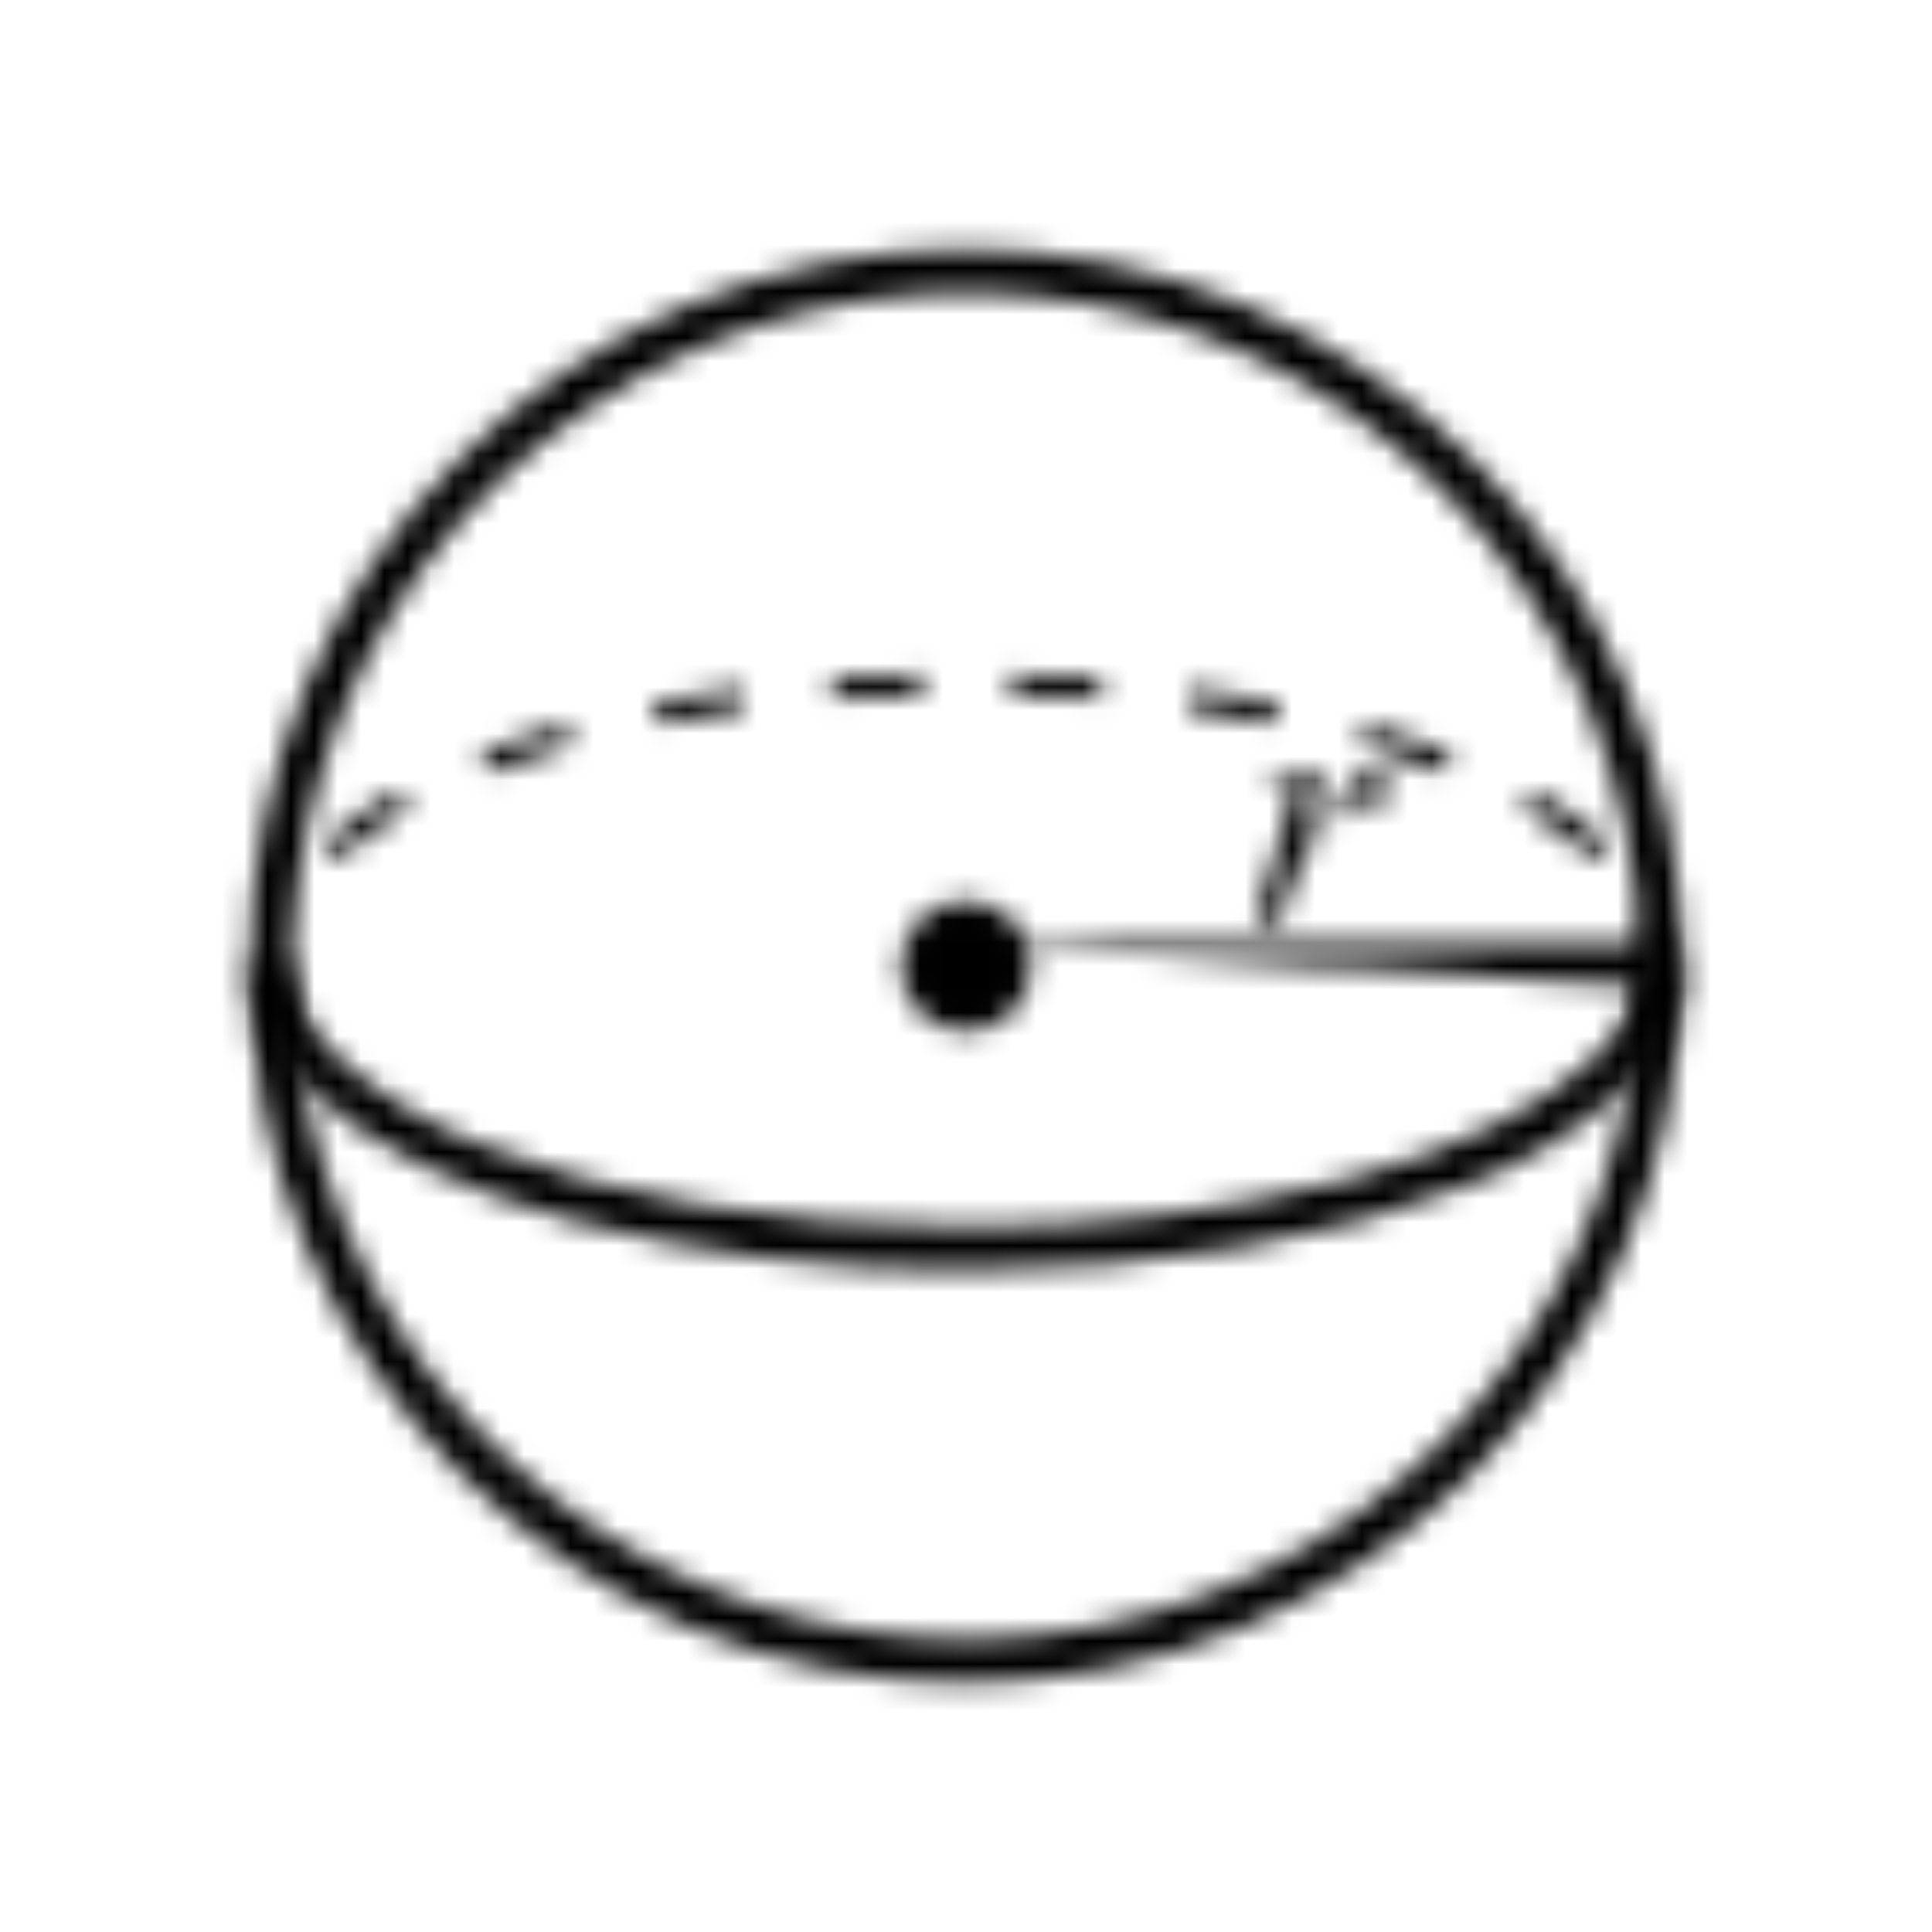 <?xml version="1.0" encoding="UTF-8"?>
<svg width="63px" height="63px" viewBox="-10 -10 83 83" version="1.1" xmlns="http://www.w3.org/2000/svg" xmlns:xlink="http://www.w3.org/1999/xlink">
    <title>37DACF11-64A2-47A9-A5E9-827E76EF2388</title>
    <defs>
        <path d="M6.085,0.085 C6.225,0.079 6.361,0.131 6.46,0.23 C6.561,0.341 6.612,0.49 6.6,0.64 C6.6,0.963 6.516,1.28 6.355,1.56 C6.266,1.756 6.071,1.883 5.855,1.885 C5.748,1.888 5.644,1.848 5.565,1.775 C5.476,1.685 5.423,1.566 5.415,1.44 C5.416,1.374 5.393,1.31 5.35,1.26 C5.316,1.222 5.267,1.2 5.215,1.2 C5.133,1.2 5.052,1.221 4.98,1.26 C4.757,1.416 4.563,1.609 4.405,1.83 C3.923,2.414 3.483,3.033 3.09,3.68 C2.887,4.024 2.72,4.387 2.59,4.765 C2.39,5.32 2.27,5.655 2.24,5.765 L2.01,6.685 L0.895,6.685 L2.24,2.155 C2.366,1.793 2.445,1.417 2.475,1.035 C2.477,0.948 2.436,0.866 2.365,0.815 C2.254,0.732 2.118,0.691 1.98,0.7 C1.792,0.709 1.605,0.73 1.42,0.765 L1.35,0.5 L3.85,0.09 L2.805,3.635 C3.406,2.499 4.188,1.469 5.12,0.585 C5.379,0.318 5.717,0.142 6.085,0.085 Z" id="path-1"></path>
        <path d="M31.5,0.705 C48.508,0.705 62.295,14.492 62.295,31.5 L62.295,31.5 L62.291,32.009 C62.013,48.78 48.335,62.29 31.5,62.295 C14.492,62.295 0.705,48.508 0.705,31.5 C0.705,14.492 14.492,0.705 31.5,0.705 Z M51.955,11.045 C42.2,1.289 26.912,-0.217 15.44,7.447 C3.968,15.111 -0.493,29.811 4.785,42.558 C10.063,55.305 23.611,62.549 37.142,59.859 C50.674,57.17 60.422,45.297 60.425,31.5 L60.425,31.5 L60.421,31.011 C60.304,23.514 57.271,16.35 51.955,11.045 Z" id="path-3"></path>
        <path d="M2.575,0.48 C2.575,1.83 3.24,3.185 4.635,4.53 C6.425,6.118 8.493,7.36 10.735,8.195 C16,10.35 23.36,11.695 31.5,11.695 C37.049,11.742 42.58,11.058 47.95,9.66 C52.62,8.385 56.285,6.55 58.365,4.55 C59.76,3.205 60.425,1.85 60.425,0.5 L60.425,0.5 L62.295,0.5 C62.295,2.5 61.29,4.335 59.66,5.895 C57.698,7.647 55.428,9.018 52.965,9.94 C47.41,12.195 39.85,13.565 31.5,13.565 C25.785,13.602 20.089,12.888 14.56,11.44 C9.7,10.1 5.795,8.22 3.34,5.875 C1.705,4.315 0.705,2.48 0.705,0.48 L0.705,0.48 L2.575,0.48 Z" id="path-5"></path>
        <path d="M1.46,0.5 C1.701,1.139 1.825,1.817 1.825,2.5 L1.825,2.5 L0.895,2.49 C0.893,1.921 0.788,1.357 0.585,0.825 L0.585,0.825 L1.46,0.5 Z" id="path-7"></path>
        <path d="M52.91,5.975 C54.066,6.605 55.145,7.366 56.125,8.245 L56.125,8.245 L55.495,8.93 C54.567,8.102 53.547,7.385 52.455,6.79 L52.455,6.79 L52.91,5.975 Z M4.105,5.965 L4.54,6.78 C3.448,7.374 2.428,8.092 1.5,8.92 L1.5,8.92 L0.89,8.23 C1.873,7.357 2.952,6.597 4.105,5.965 L4.105,5.965 Z M45.705,3.1 C47.005,3.47 48.235,3.88 49.38,4.325 L49.38,4.325 L49.04,5.2 C47.925,4.765 46.725,4.365 45.45,4 L45.45,4 L45.705,3.1 Z M11.315,3.095 L11.57,3.99 C10.295,4.35 9.09,4.755 7.975,5.19 L7.975,5.19 L7.64,4.32 C8.844,3.85 10.07,3.442 11.315,3.095 L11.315,3.095 Z M38.135,1.545 C39.445,1.725 40.715,1.94 41.945,2.19 L41.945,2.19 L41.755,3.105 C40.55,2.86 39.3,2.645 38.005,2.47 L38.005,2.47 L38.135,1.545 Z M18.89,1.54 L19.015,2.465 C17.72,2.64 16.47,2.855 15.265,3.1 L15.265,3.1 L15.08,2.185 C16.307,1.935 17.577,1.72 18.89,1.54 L18.89,1.54 Z M26.605,0.925 L26.605,1.86 C25.315,1.893 24.047,1.96 22.8,2.06 L22.8,2.06 L22.73,1.13 C23.985,1.03 25.275,0.96 26.58,0.925 L26.58,0.925 L26.605,0.925 Z M30.44,0.93 C31.75,0.96 33.035,1.03 34.295,1.13 L34.295,1.13 L34.32,1.13 L34.245,2.06 C33.002,1.963 31.733,1.897 30.44,1.86 L30.44,1.86 L30.44,0.93 Z" id="path-9"></path>
        <path d="M3.5,0.7 C5.046,0.7 6.3,1.954 6.3,3.5 C6.3,4.633 5.618,5.654 4.572,6.087 C3.525,6.52 2.321,6.281 1.52,5.48 C0.719,4.679 0.48,3.475 0.913,2.429 C1.347,1.382 2.368,0.7 3.5,0.7 Z" id="path-11"></path>
        <polygon id="path-13" points="30.36 0.565 30.36 2.435 0.5 0.565"></polygon>
    </defs>
    <g id="Page-1" stroke="none" stroke-width="1" fill="none" fill-rule="evenodd">
        <g id="SHAPES" transform="translate(-383, -6832)">
            <g id="Group-75" transform="translate(383, 6832)">
                <g id="Group-5064" transform="translate(43, 23)">
                    <mask id="mask-2" fill="white">
                        <use xlink:href="#path-1"></use>
                    </mask>
                    <g id="Clip-5063"></g>
                    <polygon id="Fill-5062" fill="#000000" mask="url(#mask-2)" points="-4.105 -4.915 11.602 -4.915 11.602 11.685 -4.105 11.685"></polygon>
                </g>
                <g id="Group-5067">
                    <mask id="mask-4" fill="white">
                        <use xlink:href="#path-3"></use>
                    </mask>
                    <g id="Clip-5066"></g>
                    <polygon id="Fill-5065" fill="#000000" mask="url(#mask-4)" points="-4.295 -4.295 67.295 -4.295 67.295 67.295 -4.295 67.295"></polygon>
                </g>
                <g id="Group-5070" transform="translate(0, 31)">
                    <mask id="mask-6" fill="white">
                        <use xlink:href="#path-5"></use>
                    </mask>
                    <g id="Clip-5069"></g>
                    <polygon id="Fill-5068" fill="#000000" mask="url(#mask-6)" points="-4.295 -4.52 67.295 -4.52 67.295 18.566 -4.295 18.566"></polygon>
                </g>
                <g id="Group-5073" transform="translate(60, 29)">
                    <mask id="mask-8" fill="white">
                        <use xlink:href="#path-7"></use>
                    </mask>
                    <g id="Clip-5072"></g>
                    <polygon id="Fill-5071" fill="#000000" mask="url(#mask-8)" points="-4.415 -4.5 6.825 -4.5 6.825 7.5 -4.415 7.5"></polygon>
                </g>
                <g id="Group-5076" transform="translate(3, 18)">
                    <mask id="mask-10" fill="white">
                        <use xlink:href="#path-9"></use>
                    </mask>
                    <g id="Clip-5075"></g>
                    <polygon id="Fill-5074" fill="#000000" mask="url(#mask-10)" points="-4.11 -4.075 61.125 -4.075 61.125 13.93 -4.11 13.93"></polygon>
                </g>
                <g id="Group-5082" transform="translate(28, 28)">
                    <mask id="mask-12" fill="white">
                        <use xlink:href="#path-11"></use>
                    </mask>
                    <g id="Clip-5081"></g>
                    <polygon id="Fill-5080" fill="#000000" mask="url(#mask-12)" points="-4.3 -4.3 11.3 -4.3 11.3 11.3 -4.3 11.3"></polygon>
                </g>
                <g id="Group-5085" transform="translate(31, 30)">
                    <mask id="mask-14" fill="white">
                        <use xlink:href="#path-13"></use>
                    </mask>
                    <g id="Clip-5084"></g>
                    <polygon id="Fill-5083" fill="#000000" mask="url(#mask-14)" points="-4.5 -4.435 35.36 -4.435 35.36 7.435 -4.5 7.435"></polygon>
                </g>
            </g>
        </g>
    </g>
</svg>